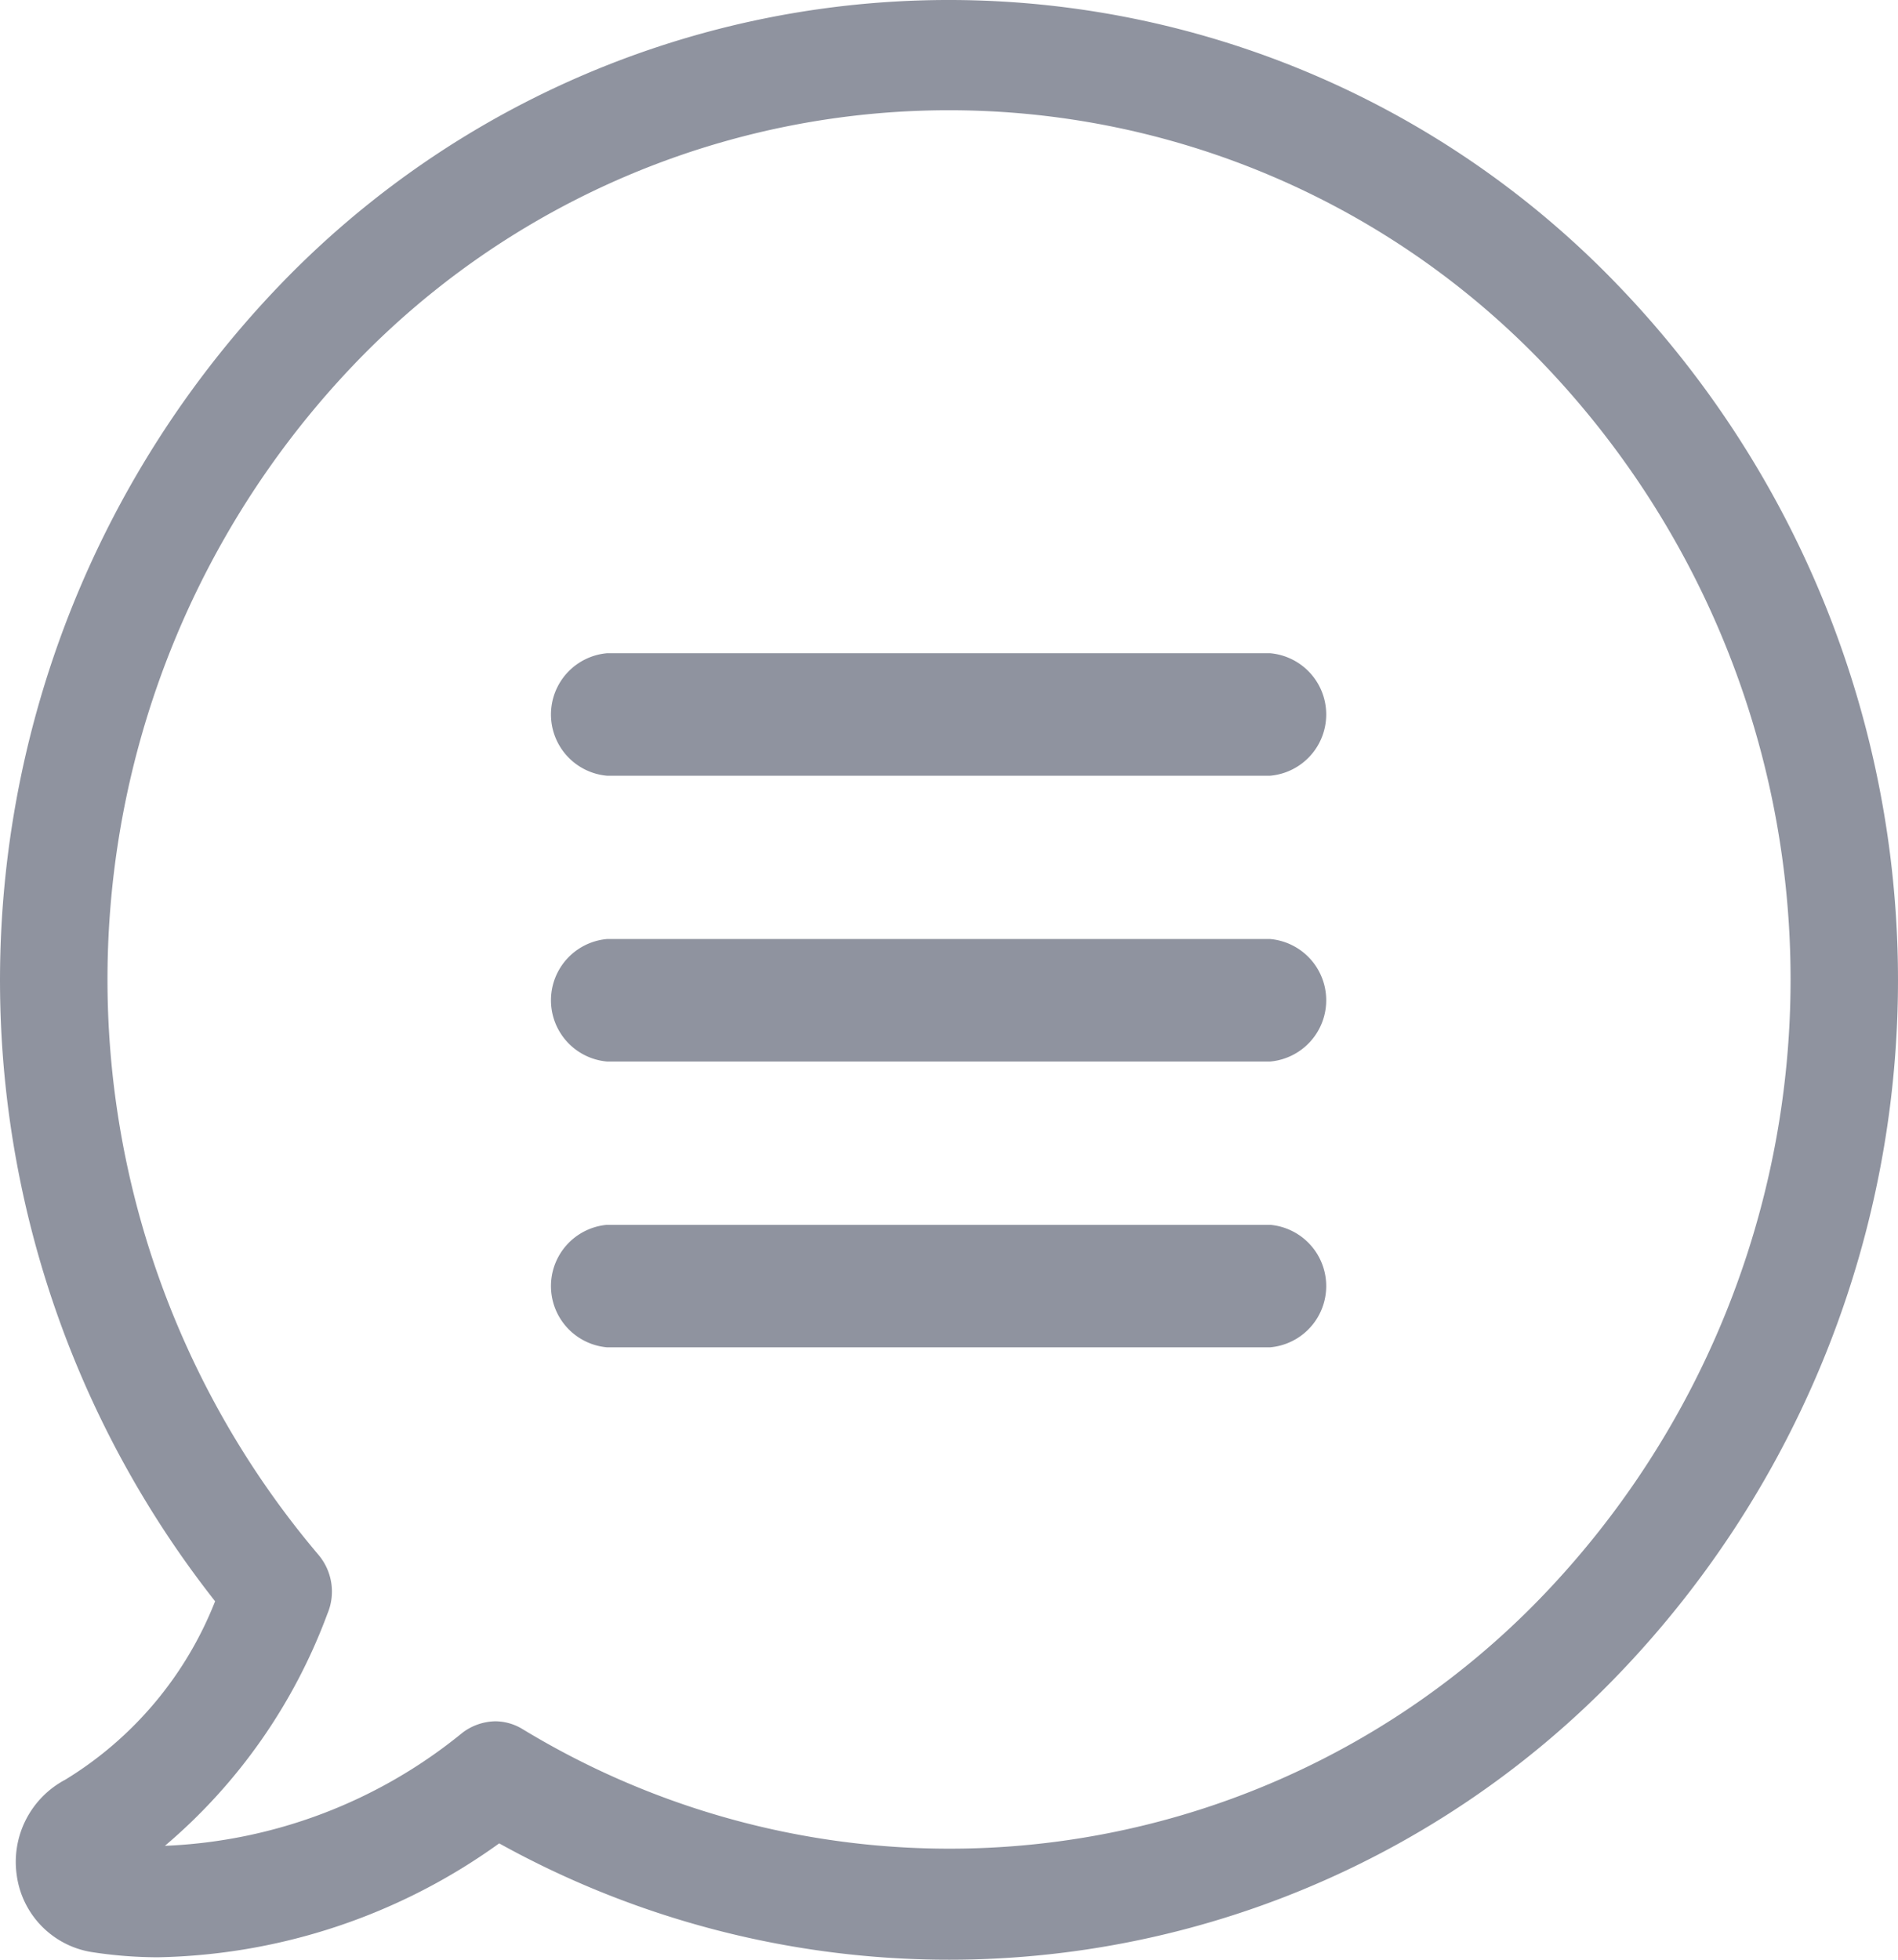 <svg xmlns="http://www.w3.org/2000/svg" width="46.5" height="48" viewBox="0 0 46.5 48">
<defs>
    <style>
      .cls-1 {
        fill: #8f939f;
        fill-rule: evenodd;
      }
    </style>
  </defs>
  <path id="comment_icon" class="cls-1" d="M6233.19,1008.04a22.727,22.727,0,0,0-32.89,0,24.58,24.58,0,0,0-1.53,32.18,8.961,8.961,0,0,1-3.67,4.37,2.278,2.278,0,0,0-1.19,2.34,2.208,2.208,0,0,0,1.82,1.88,10.687,10.687,0,0,0,1.64.13h0a14.772,14.772,0,0,0,8.36-2.79,22.735,22.735,0,0,0,27.46-4.18A24.537,24.537,0,0,0,6233.19,1008.04Zm-1.86,32.01a20.146,20.146,0,0,1-25.03,3.3,1.3,1.3,0,0,0-.66-0.19,1.37,1.37,0,0,0-.81.28,12.3,12.3,0,0,1-7.29,2.77,13.665,13.665,0,0,0,3.98-5.68,1.394,1.394,0,0,0-.22-1.45,21.8,21.8,0,0,1,.87-29.15,20.176,20.176,0,0,1,29.16,0A21.8,21.8,0,0,1,6231.33,1040.05Zm-6.71-23.05h-16.25a1.506,1.506,0,0,0,0,3h16.25A1.506,1.506,0,0,0,6224.62,1017Zm0,7h-16.25a1.506,1.506,0,0,0,0,3h16.25A1.506,1.506,0,0,0,6224.62,1024Zm0,7h-16.25a1.506,1.506,0,0,0,0,3h16.25A1.506,1.506,0,0,0,6224.62,1031Z" transform="translate(-6193.5 -1001)"/>
</svg>

